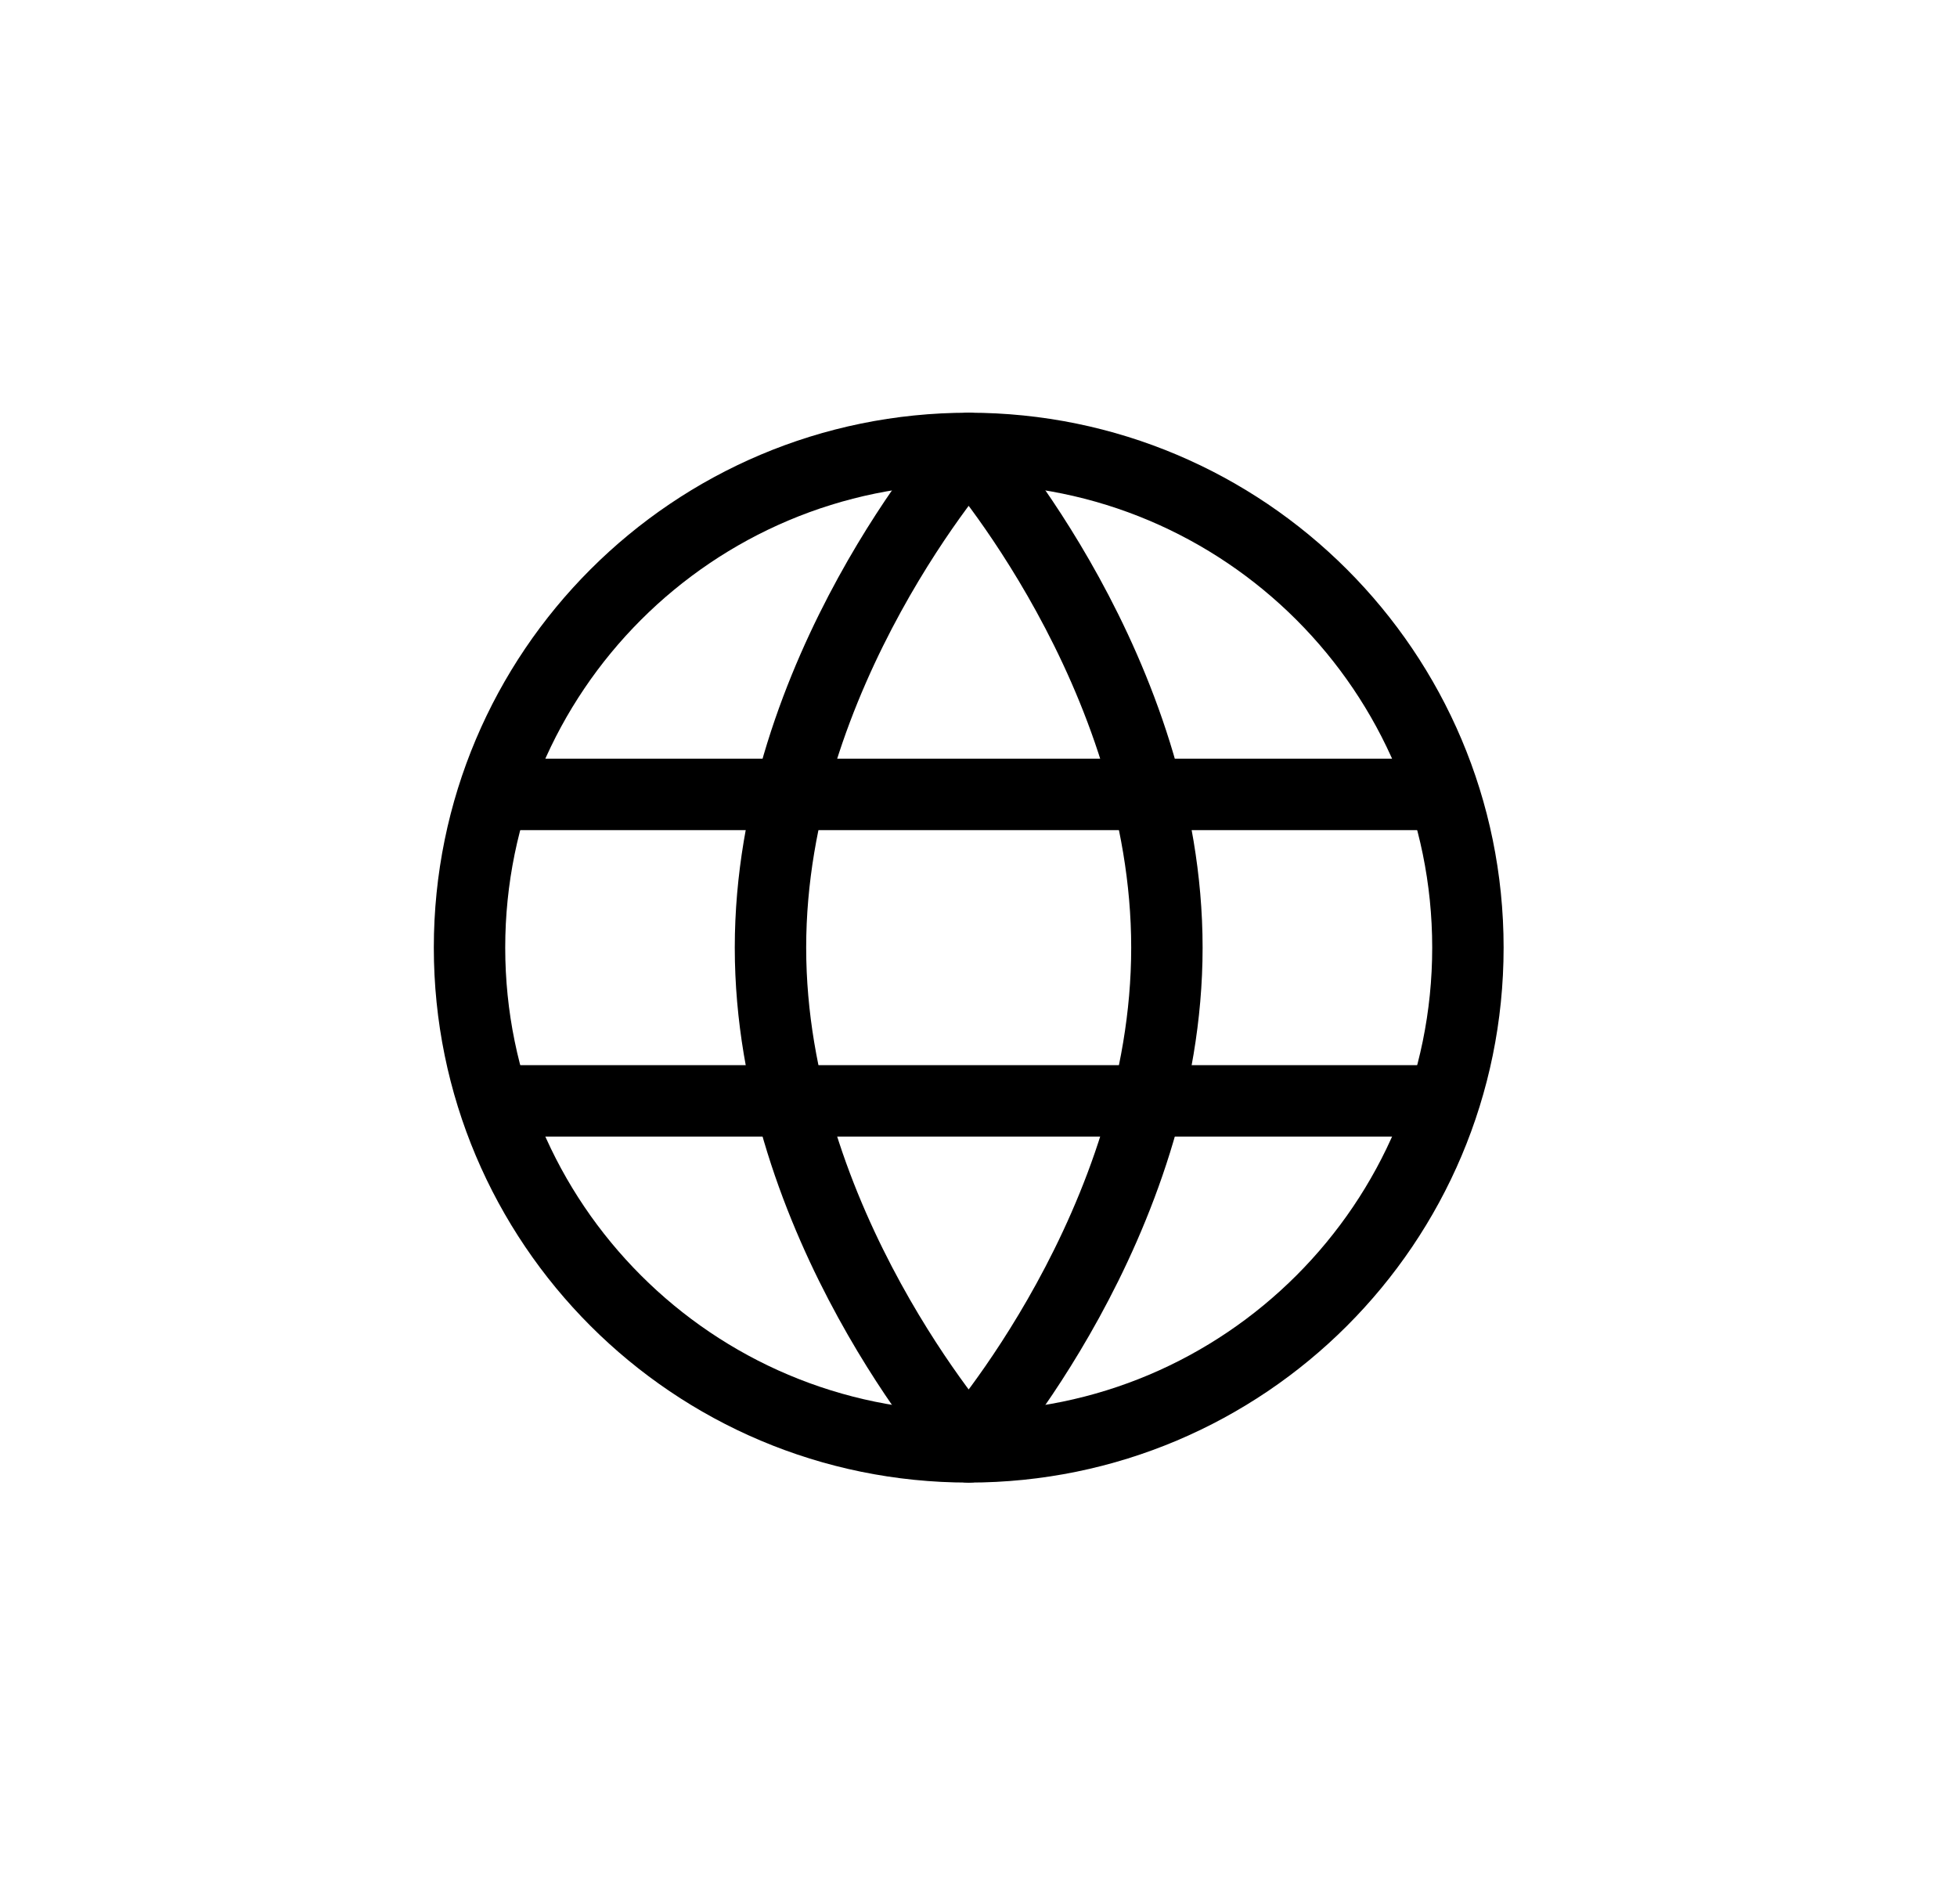 <svg width="37" height="36" viewBox="0 0 37 36" fill="none" xmlns="http://www.w3.org/2000/svg">
<path fill-rule="evenodd" clip-rule="evenodd" d="M27.753 17.914C27.753 23.127 23.527 27.352 18.315 27.352C13.102 27.352 8.877 23.127 8.877 17.914C8.877 12.702 13.102 8.477 18.315 8.477C23.527 8.477 27.753 12.702 27.753 17.914Z" stroke="black" stroke-width="1.35"/>
<path fill-rule="evenodd" clip-rule="evenodd" d="M22.062 17.914C22.062 23.127 18.314 27.352 18.314 27.352C18.314 27.352 14.567 23.127 14.567 17.914C14.567 12.702 18.314 8.477 18.314 8.477C18.314 8.477 22.062 12.702 22.062 17.914Z" stroke="black" stroke-width="1.35" stroke-linejoin="round"/>
<path d="M9.276 15.018H27.352M9.276 20.811H27.352" stroke="black" stroke-width="1.35"/>
</svg>
